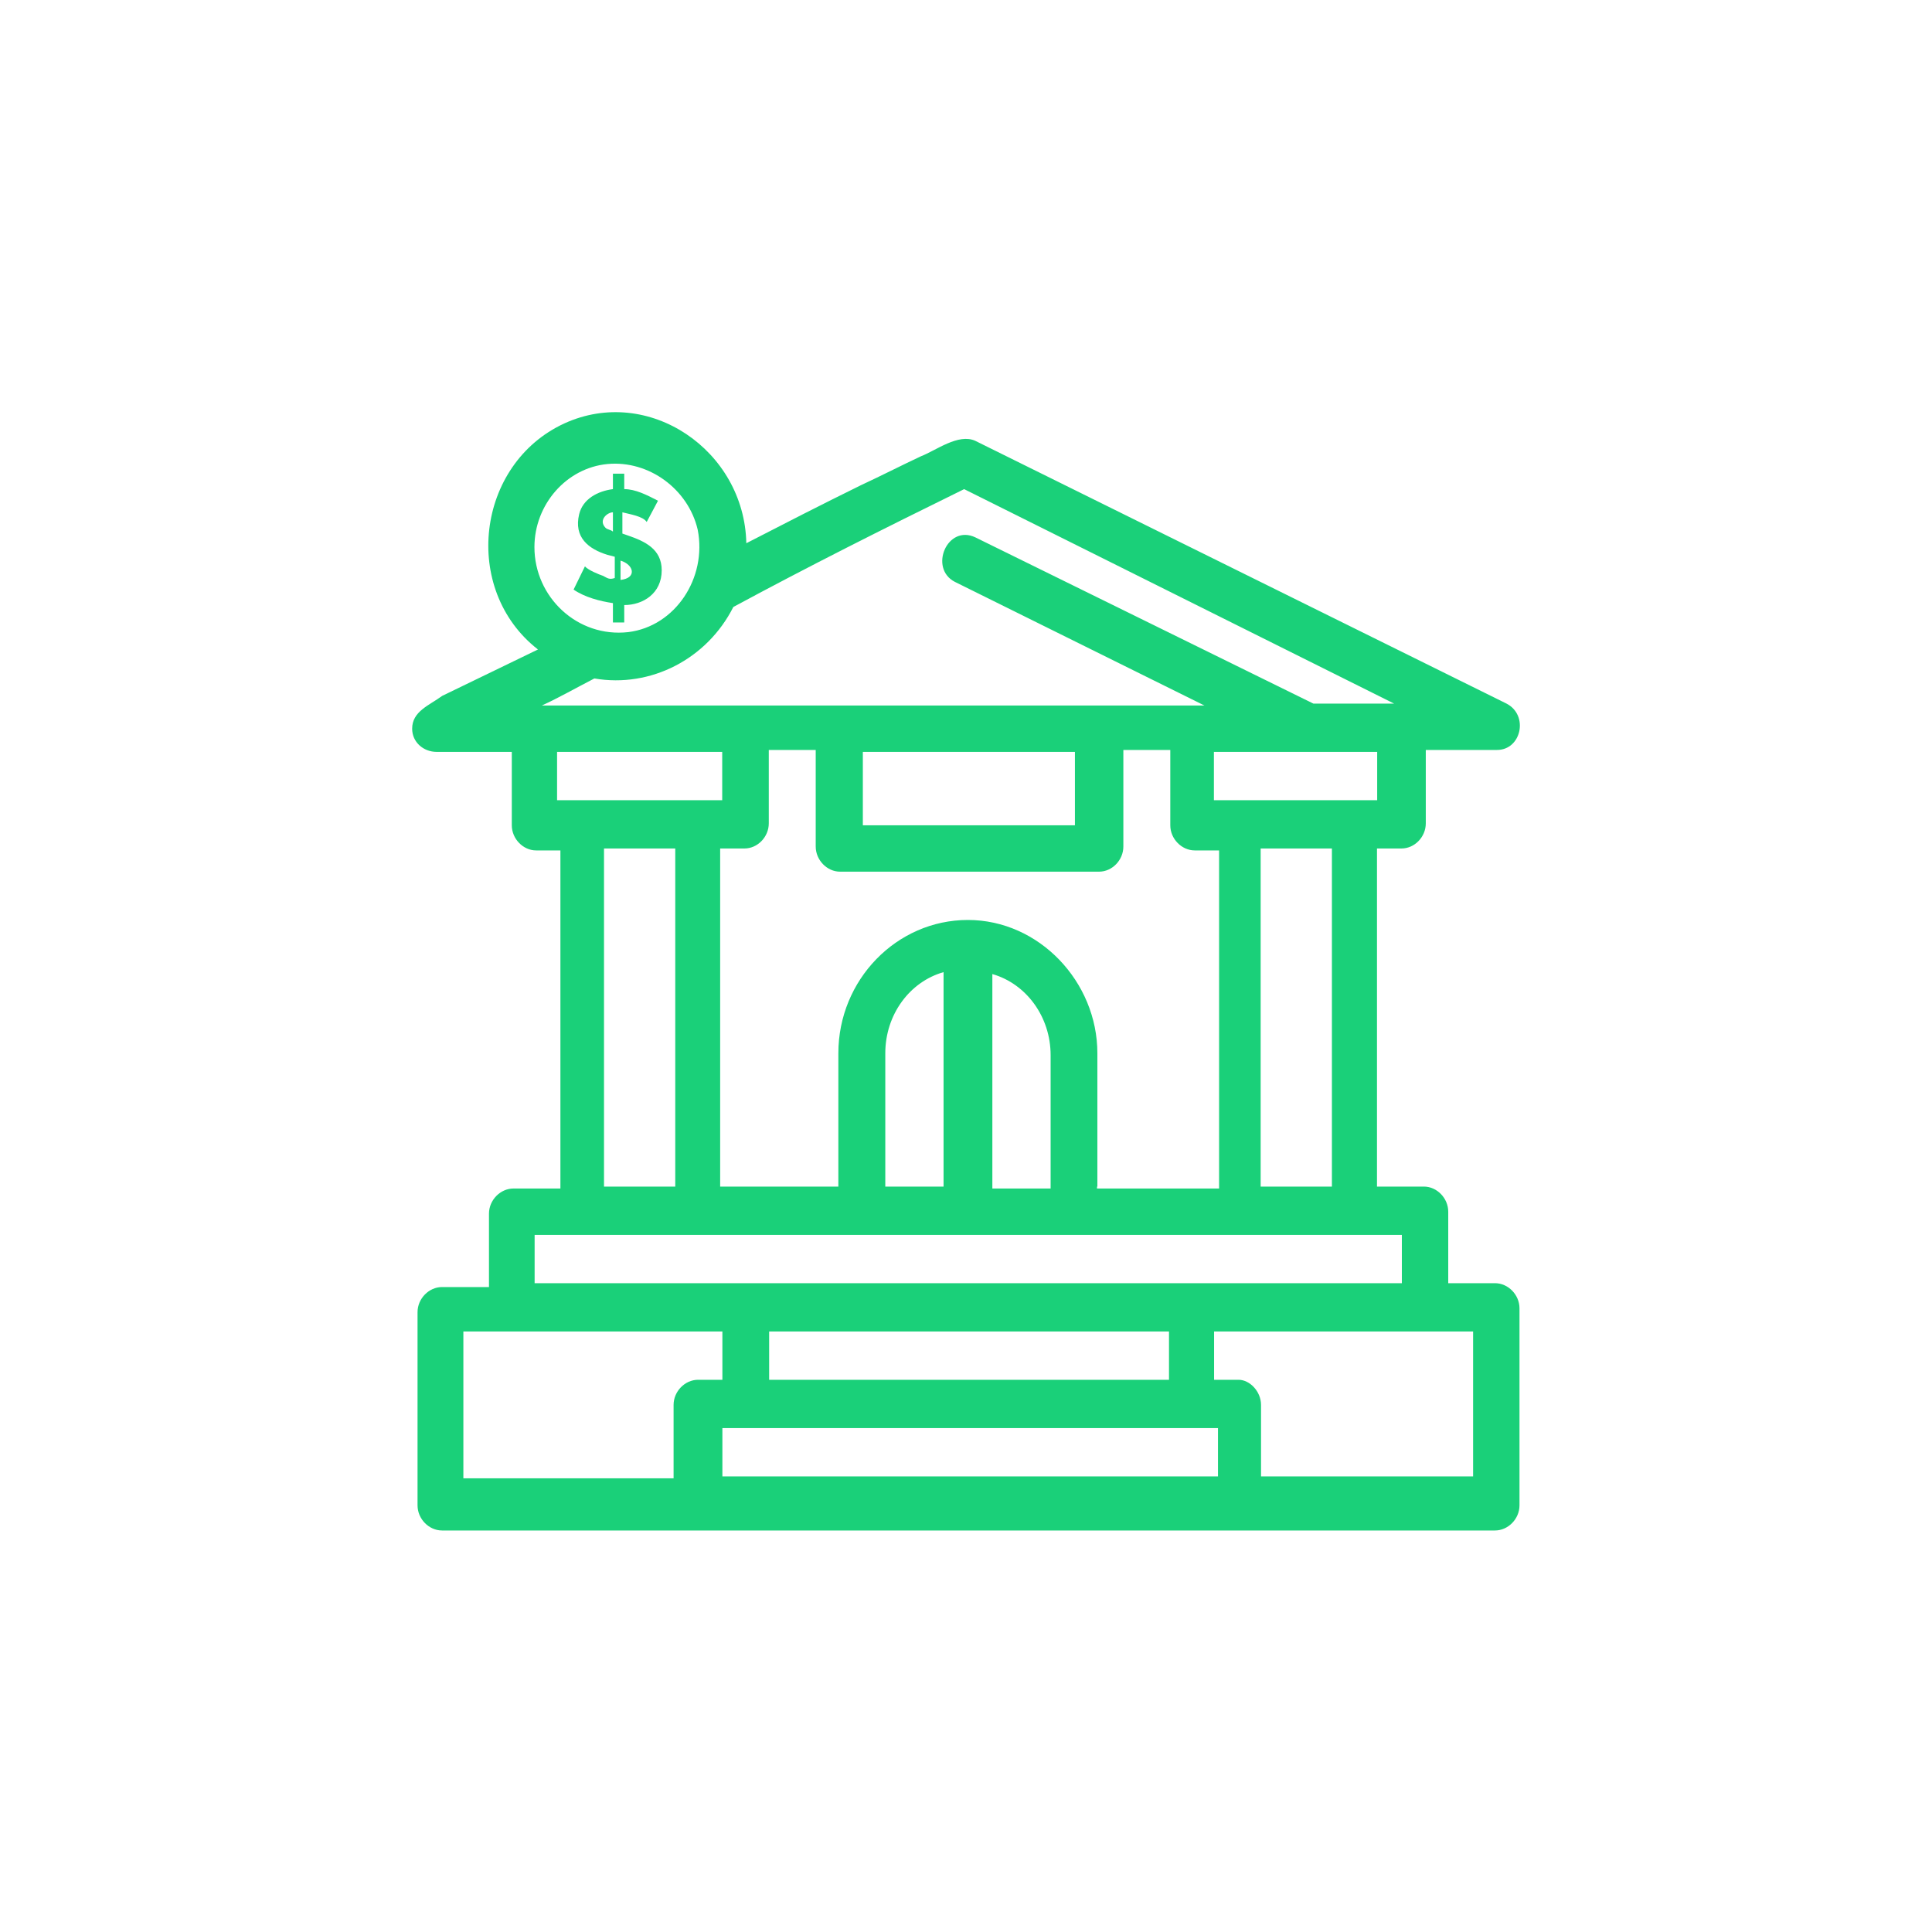<svg width="150" height="150" viewBox="0 0 150 150" fill="none" xmlns="http://www.w3.org/2000/svg">
<g id="Frame">
<g id="A102 ,Bank ,Dollar ,Building ,Estate">
<g id="Group">
<path id="Vector" d="M116.086 99.626H112.441V94.076C112.441 93.026 111.562 92.126 110.554 92.126H106.909V65.876H108.811C109.834 65.876 110.698 64.976 110.698 63.926V58.226H116.23C118.117 58.226 118.707 55.526 116.964 54.626L75.721 34.226C74.41 33.626 72.667 34.976 71.5 35.426C69.901 36.176 68.446 36.926 66.833 37.676C63.779 39.176 60.855 40.676 57.944 42.176C57.8 34.976 50.367 29.876 43.813 32.876C36.97 36.026 35.803 45.776 41.767 50.426C39.289 51.626 36.812 52.826 34.334 54.026C33.311 54.776 32 55.226 32 56.576C32 57.626 32.879 58.376 33.901 58.376H39.736V64.076C39.736 65.126 40.615 66.026 41.623 66.026H43.51V92.276H39.865C38.843 92.276 37.964 93.176 37.964 94.226V99.926H34.319C33.297 99.926 32.418 100.826 32.418 101.876V116.876C32.418 117.926 33.297 118.826 34.319 118.826H116.071C117.094 118.826 117.973 117.926 117.973 116.876V101.576C117.973 100.526 117.094 99.626 116.071 99.626H116.086ZM103.409 92.126H97.877V65.876H103.409V92.126ZM85.2 92.126V81.776C85.2 76.226 80.677 71.426 75.145 71.426C69.613 71.426 65.09 76.076 65.09 81.776V92.126H55.913V65.876H57.8C58.823 65.876 59.688 64.976 59.688 63.926V58.226H63.332V65.726C63.332 66.776 64.211 67.676 65.219 67.676H85.33C86.352 67.676 87.217 66.776 87.217 65.726V58.226H90.861V64.076C90.861 65.126 91.74 66.026 92.763 66.026H94.65V92.276H85.171V92.126H85.2ZM68.734 92.126V81.776C68.734 78.776 70.621 76.226 73.258 75.476V92.126H68.734ZM77.046 75.626C79.668 76.376 81.57 78.926 81.57 81.926V92.276H77.046V75.626ZM66.991 58.376H83.457V64.076H66.991V58.376ZM107.068 62.126H94.247V58.376H106.924V62.126H107.068ZM74.857 37.976L108.235 54.626H101.968L75.736 41.726C73.546 40.676 72.091 44.126 74.136 45.176L93.512 54.776H42.069C43.38 54.176 44.691 53.426 46.146 52.676C50.511 53.426 54.891 51.176 56.936 47.126C62.77 43.976 68.446 41.126 74.857 37.976ZM41.493 42.476C41.493 39.176 43.971 36.326 47.169 36.026C50.382 35.726 53.436 37.976 54.17 41.126C54.905 44.876 52.427 48.626 48.782 49.076C44.85 49.526 41.493 46.376 41.493 42.476ZM56.072 58.376V62.126H43.251V58.376H56.072ZM46.895 65.876H52.427V92.126H46.895V65.876ZM41.508 95.876H108.84V99.626H41.508V95.876ZM90.617 107.126H59.716V103.376H90.761V107.126H90.617ZM35.976 103.376H56.086V107.126H54.199C53.176 107.126 52.297 108.026 52.297 109.076V114.776H35.976V103.376ZM56.086 114.626V110.876H94.564V114.626H56.086ZM114.371 114.626H97.906V109.076C97.906 108.026 97.027 107.126 96.163 107.126H94.261V103.376H114.371V114.626Z" fill="#1AD079"/>
<path id="Vector_2" d="M46.867 44.726C46.434 44.576 45.7 44.276 45.412 43.976L44.533 45.776C45.412 46.376 46.579 46.676 47.587 46.826V48.326H48.466V46.976C49.921 46.976 51.376 46.076 51.376 44.276C51.376 42.626 50.065 42.026 48.754 41.576L48.322 41.426V39.776C48.898 39.926 49.921 40.076 50.209 40.526L51.087 38.876C50.209 38.426 49.344 37.976 48.466 37.976V36.776H47.587V37.976C46.42 38.126 45.253 38.726 44.965 39.926C44.533 41.726 45.7 42.626 47.155 43.076L47.731 43.226V44.876C47.299 45.026 47.155 44.876 46.852 44.726C46.564 44.726 47.14 44.876 46.852 44.726H46.867ZM48.178 43.526C49.2 43.826 49.489 44.876 48.178 45.026V43.526ZM47.011 40.976C46.434 40.376 47.155 39.776 47.587 39.776V41.276C47.443 41.126 47.155 41.126 47.011 40.976C47.155 41.126 46.867 40.826 47.011 40.976Z" fill="#1AD079"/>
</g>
</g>
</g>
</svg>
